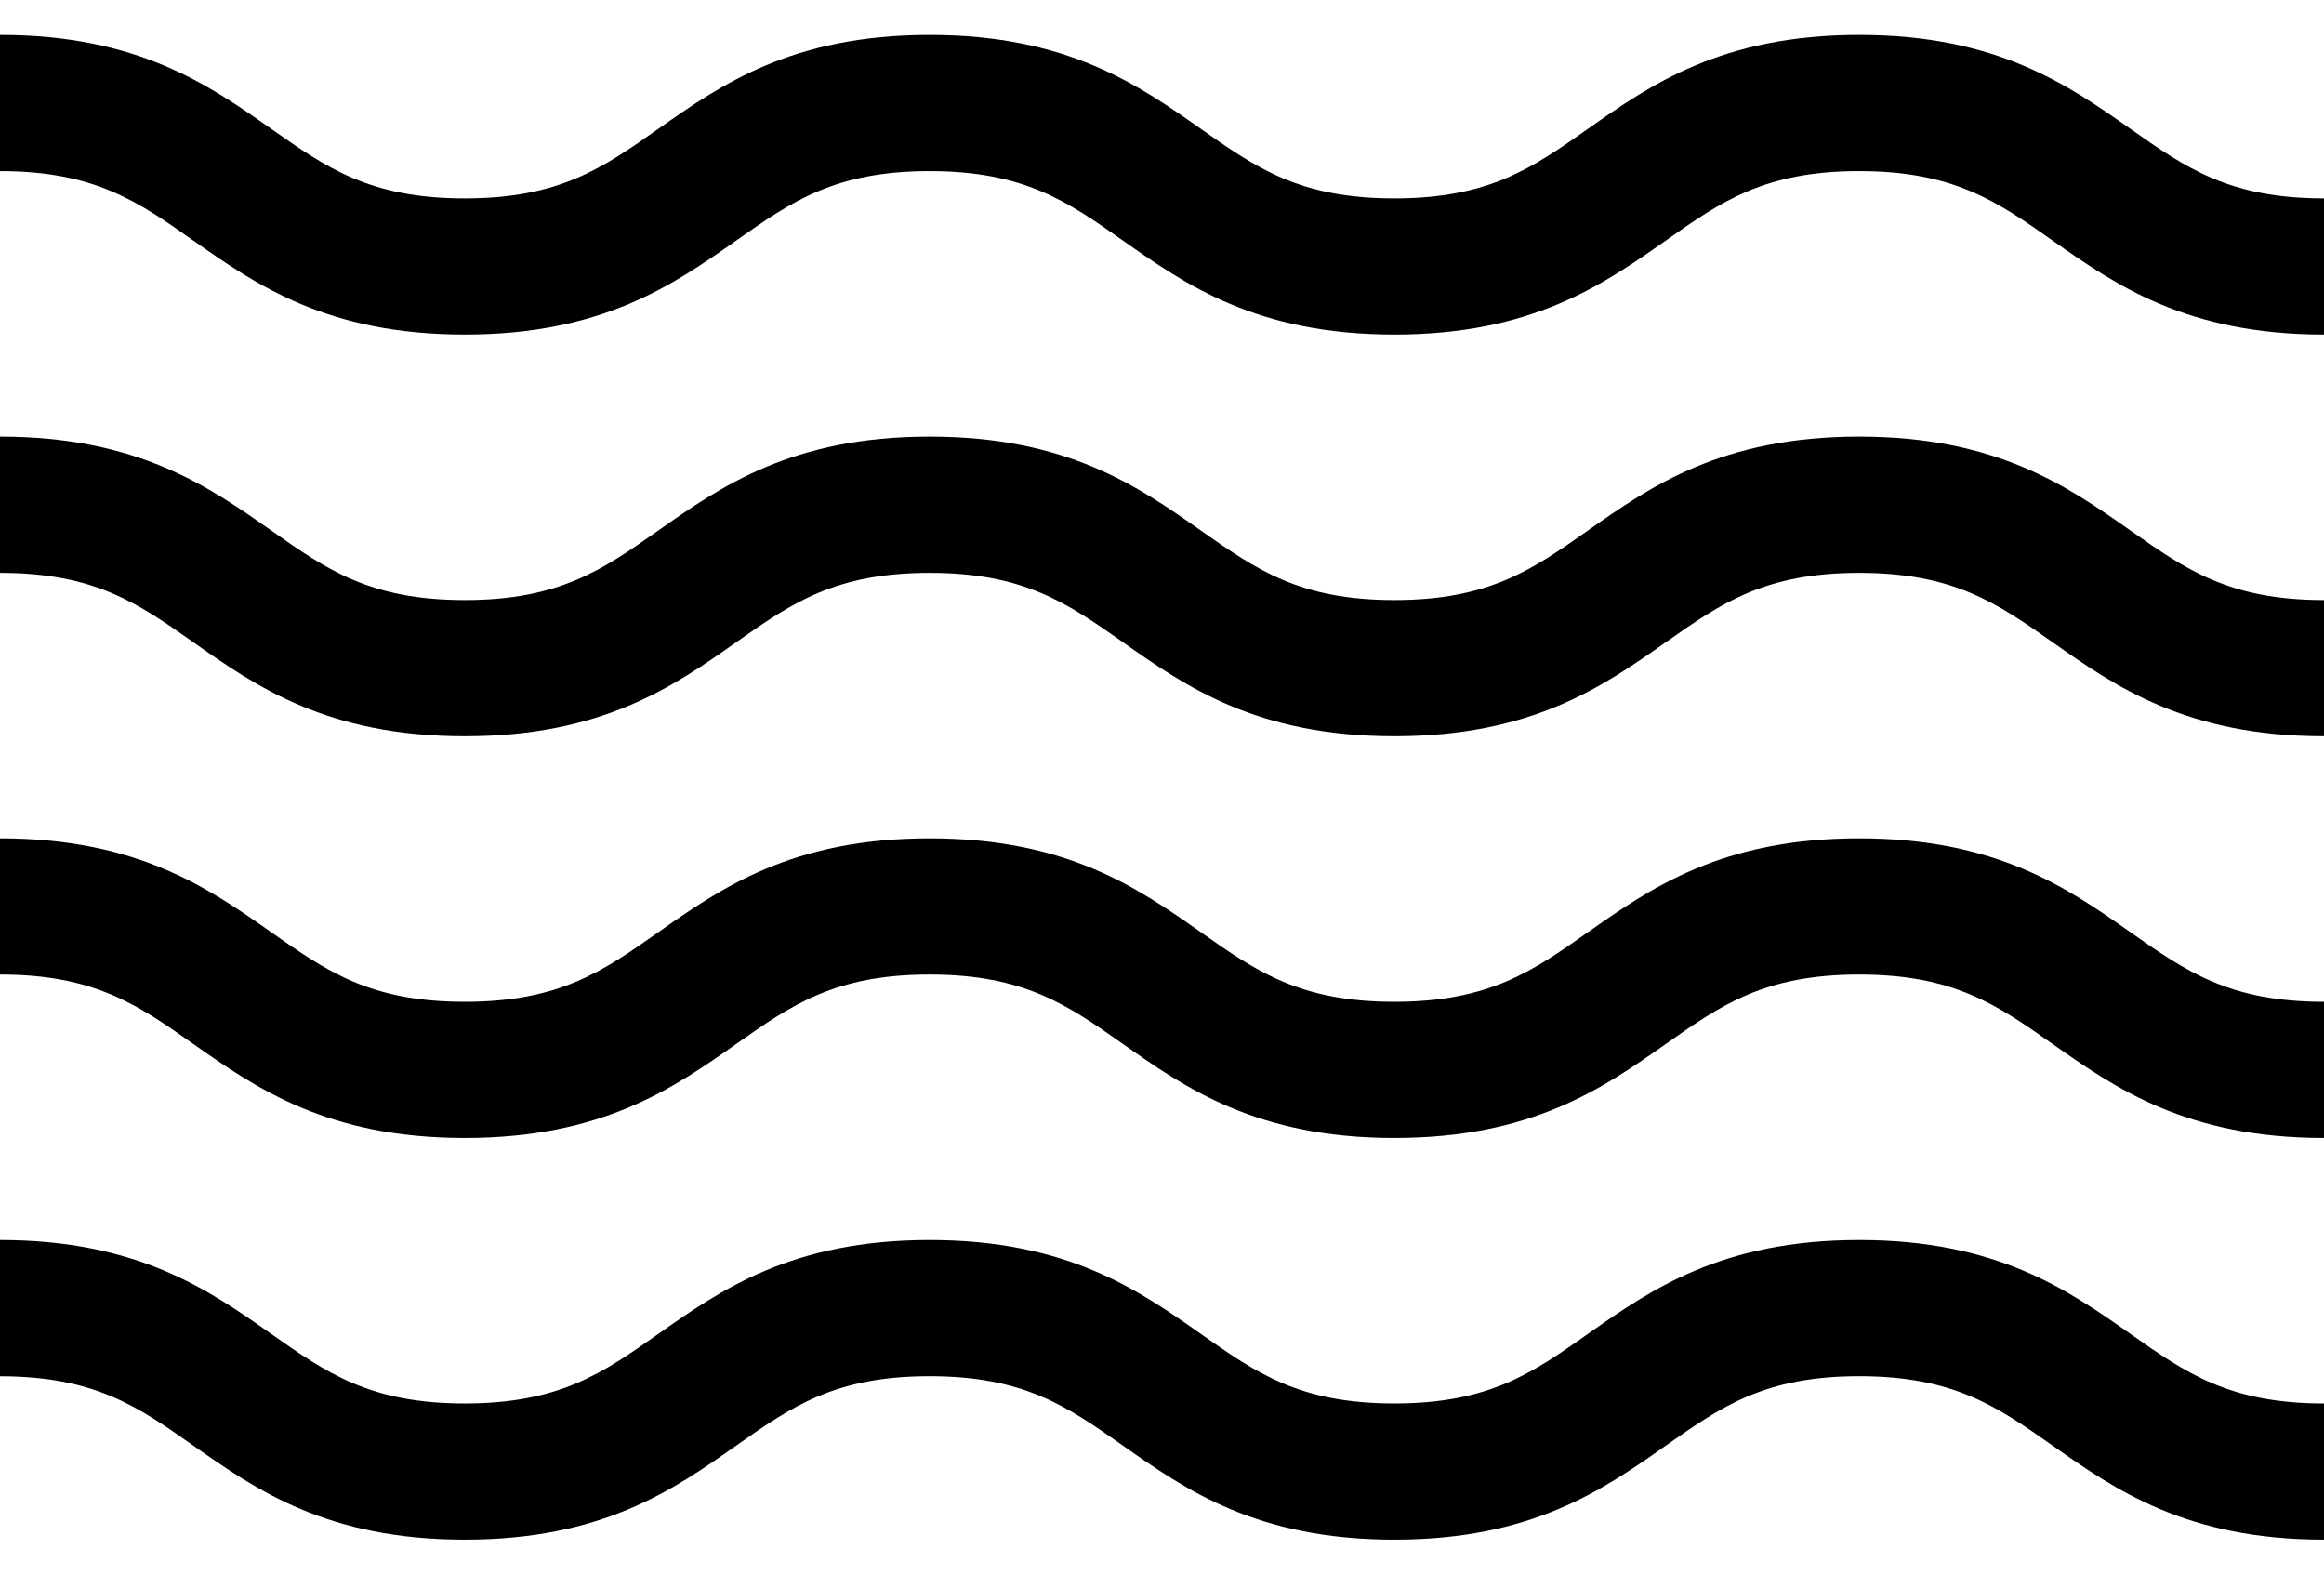 <svg width="31" height="21" viewBox="0 0 31 21" fill="#000" xmlns="http://www.w3.org/2000/svg">
    <path d="M24.8 16.538C22.962 16.538 22.014 17.205 21.177 17.793C20.443 18.31 19.862 18.718 18.599 18.718C17.337 18.718 16.757 18.31 16.022 17.793C15.185 17.205 14.237 16.538 12.4 16.538C10.562 16.538 9.614 17.205 8.777 17.793C8.043 18.31 7.462 18.718 6.2 18.718C4.937 18.718 4.357 18.31 3.622 17.793C2.786 17.205 1.837 16.538 0 16.538V18.355C1.263 18.355 1.843 18.762 2.577 19.279C3.414 19.867 4.362 20.534 6.2 20.534C8.037 20.534 8.986 19.867 9.822 19.279C10.557 18.762 11.137 18.354 12.4 18.354C13.662 18.354 14.242 18.762 14.977 19.279C15.814 19.867 16.762 20.534 18.599 20.534C20.437 20.534 21.385 19.867 22.222 19.279C22.957 18.763 23.537 18.354 24.8 18.354C26.063 18.354 26.643 18.762 27.378 19.279C28.214 19.867 29.163 20.534 31 20.534V18.718C29.737 18.718 29.157 18.31 28.422 17.793C27.585 17.205 26.637 16.538 24.8 16.538V16.538ZM24.8 5.823C22.962 5.823 22.014 6.49 21.177 7.078C20.443 7.595 19.862 8.003 18.599 8.003C17.337 8.003 16.757 7.595 16.022 7.078C15.185 6.49 14.237 5.823 12.4 5.823C10.562 5.823 9.614 6.49 8.777 7.078C8.043 7.595 7.462 8.003 6.2 8.003C4.937 8.003 4.357 7.595 3.622 7.078C2.786 6.49 1.837 5.823 0 5.823V7.64C1.263 7.64 1.843 8.048 2.577 8.564C3.414 9.153 4.362 9.819 6.2 9.819C8.037 9.819 8.986 9.153 9.822 8.564C10.557 8.048 11.137 7.64 12.4 7.64C13.662 7.64 14.242 8.048 14.977 8.564C15.814 9.153 16.762 9.819 18.599 9.819C20.437 9.819 21.385 9.153 22.222 8.564C22.957 8.048 23.537 7.64 24.8 7.64C26.063 7.64 26.643 8.048 27.378 8.564C28.214 9.153 29.163 9.819 31 9.819V8.003C29.737 8.003 29.157 7.595 28.422 7.078C27.585 6.49 26.637 5.823 24.8 5.823ZM24.8 11.181C22.962 11.181 22.014 11.848 21.177 12.436C20.443 12.952 19.862 13.361 18.599 13.361C17.337 13.361 16.757 12.952 16.022 12.436C15.185 11.848 14.237 11.181 12.4 11.181C10.562 11.181 9.614 11.848 8.777 12.436C8.043 12.952 7.462 13.361 6.2 13.361C4.937 13.361 4.357 12.952 3.622 12.436C2.786 11.848 1.837 11.181 0 11.181V12.997C1.263 12.997 1.843 13.405 2.577 13.922C3.414 14.51 4.362 15.177 6.2 15.177C8.037 15.177 8.986 14.51 9.822 13.922C10.557 13.405 11.137 12.997 12.4 12.997C13.662 12.997 14.242 13.405 14.977 13.922C15.814 14.51 16.762 15.177 18.599 15.177C20.437 15.177 21.385 14.51 22.222 13.922C22.957 13.405 23.537 12.997 24.8 12.997C26.063 12.997 26.643 13.405 27.378 13.922C28.214 14.51 29.163 15.177 31 15.177V13.361C29.737 13.361 29.157 12.952 28.422 12.436C27.585 11.848 26.637 11.181 24.8 11.181V11.181ZM28.422 1.721C27.585 1.133 26.637 0.466 24.8 0.466C22.962 0.466 22.014 1.133 21.177 1.721C20.443 2.238 19.862 2.646 18.599 2.646C17.337 2.646 16.756 2.238 16.022 1.721C15.185 1.133 14.237 0.466 12.4 0.466C10.562 0.466 9.614 1.133 8.777 1.721C8.043 2.238 7.462 2.646 6.2 2.646C4.937 2.646 4.357 2.238 3.622 1.721C2.786 1.133 1.837 0.466 0 0.466V2.282C1.263 2.282 1.843 2.69 2.577 3.207C3.414 3.795 4.362 4.462 6.2 4.462C8.037 4.462 8.986 3.795 9.822 3.207C10.557 2.69 11.137 2.282 12.4 2.282C13.662 2.282 14.242 2.69 14.977 3.207C15.814 3.795 16.762 4.462 18.599 4.462C20.437 4.462 21.385 3.795 22.222 3.207C22.957 2.69 23.537 2.282 24.8 2.282C26.063 2.282 26.643 2.69 27.378 3.207C28.214 3.795 29.163 4.462 31 4.462V2.646C29.737 2.646 29.157 2.238 28.422 1.721Z" fill="current"/>
</svg>
